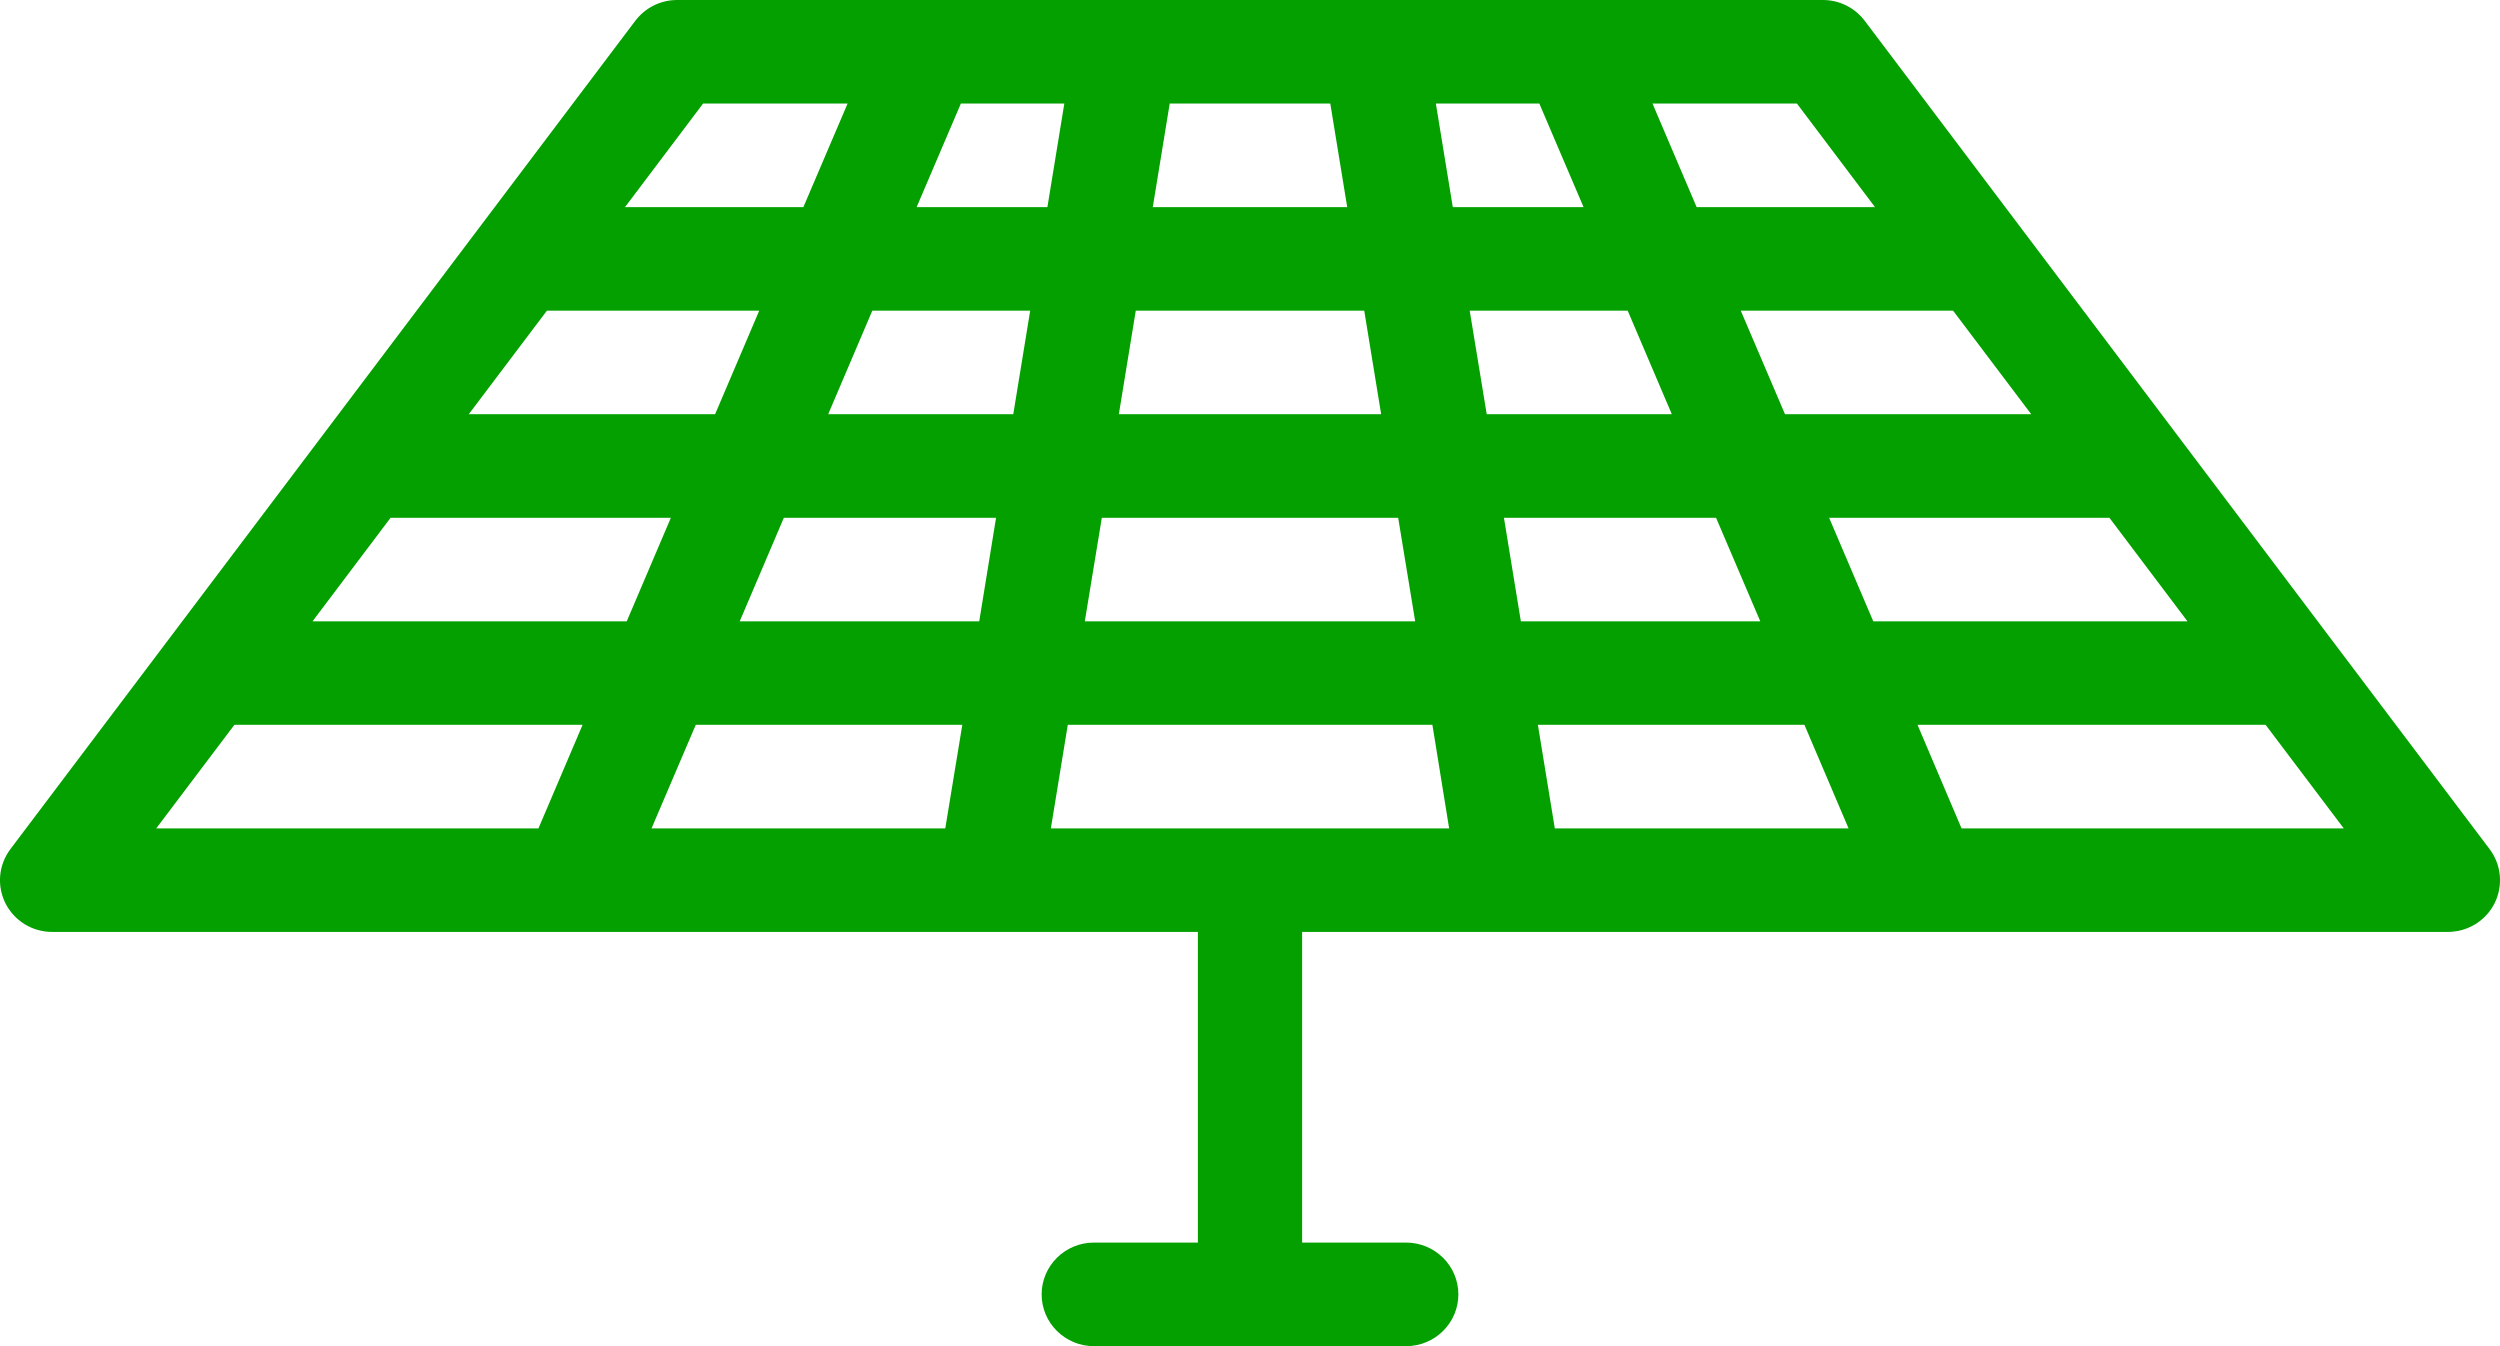 <svg width="26" height="14" viewBox="0 0 26 14" fill="none" xmlns="http://www.w3.org/2000/svg">
<path d="M11.705 0H7.042C6.958 0 6.875 0.019 6.799 0.057C6.724 0.094 6.659 0.149 6.608 0.215L0.108 8.831C0.048 8.911 0.011 9.006 0.002 9.105C-0.007 9.205 0.012 9.305 0.057 9.395C0.102 9.484 0.171 9.559 0.257 9.612C0.342 9.664 0.441 9.692 0.542 9.692H12.458V12.923H11.375C11.231 12.923 11.094 12.98 10.992 13.081C10.89 13.182 10.833 13.319 10.833 13.461C10.833 13.604 10.89 13.741 10.992 13.842C11.094 13.943 11.231 14 11.375 14H14.625C14.769 14 14.906 13.943 15.008 13.842C15.11 13.741 15.167 13.604 15.167 13.461C15.167 13.319 15.11 13.182 15.008 13.081C14.906 12.98 14.769 12.923 14.625 12.923H13.542V9.692H25.458C25.559 9.692 25.657 9.664 25.743 9.612C25.829 9.559 25.898 9.484 25.943 9.395C25.988 9.305 26.007 9.205 25.998 9.105C25.989 9.006 25.952 8.911 25.892 8.831L19.392 0.215C19.341 0.149 19.276 0.094 19.201 0.057C19.125 0.019 19.042 0 18.958 0H11.705ZM12.165 1.077H13.835L14.011 2.154H11.989L12.165 1.077ZM7.312 1.077H8.815L8.355 2.154H6.5L7.312 1.077ZM5.688 3.231H7.896L7.437 4.308H4.875L5.688 3.231ZM5.6 8.615H1.625L2.438 7.538H6.059L5.6 8.615ZM3.25 6.462L4.062 5.385H6.977L6.518 6.462H3.25ZM9.831 8.615H6.776L7.236 7.538H10.008L9.831 8.615ZM10.184 6.462H7.693L8.152 5.385H10.359L10.184 6.462ZM10.538 4.308H8.613L9.072 3.231H10.714L10.538 4.308ZM9.533 2.154L9.993 1.077H11.069L10.893 2.154H9.533ZM15.641 5.385H17.847L18.307 6.462H15.817L15.641 5.385ZM16.17 8.615L15.994 7.538H18.766L19.225 8.615H16.17ZM24.375 8.615H20.4L19.942 7.538H23.562L24.375 8.615ZM22.75 6.462H19.482L19.023 5.385H21.938L22.75 6.462ZM21.125 4.308H18.564L18.104 3.231H20.312L21.125 4.308ZM18.688 1.077L19.5 2.154H17.645L17.186 1.077H18.688ZM17.387 4.308H15.462L15.285 3.231H16.928L17.387 4.308ZM16.009 1.077L16.469 2.154H15.109L14.933 1.077H16.009ZM15.071 8.615H10.929L11.105 7.538H14.897L15.071 8.615ZM14.718 6.462H11.282L11.459 5.385H14.541L14.718 6.462ZM11.636 4.308L11.812 3.231H14.188L14.364 4.308H11.636Z" fill="#03A000"/>
</svg>
